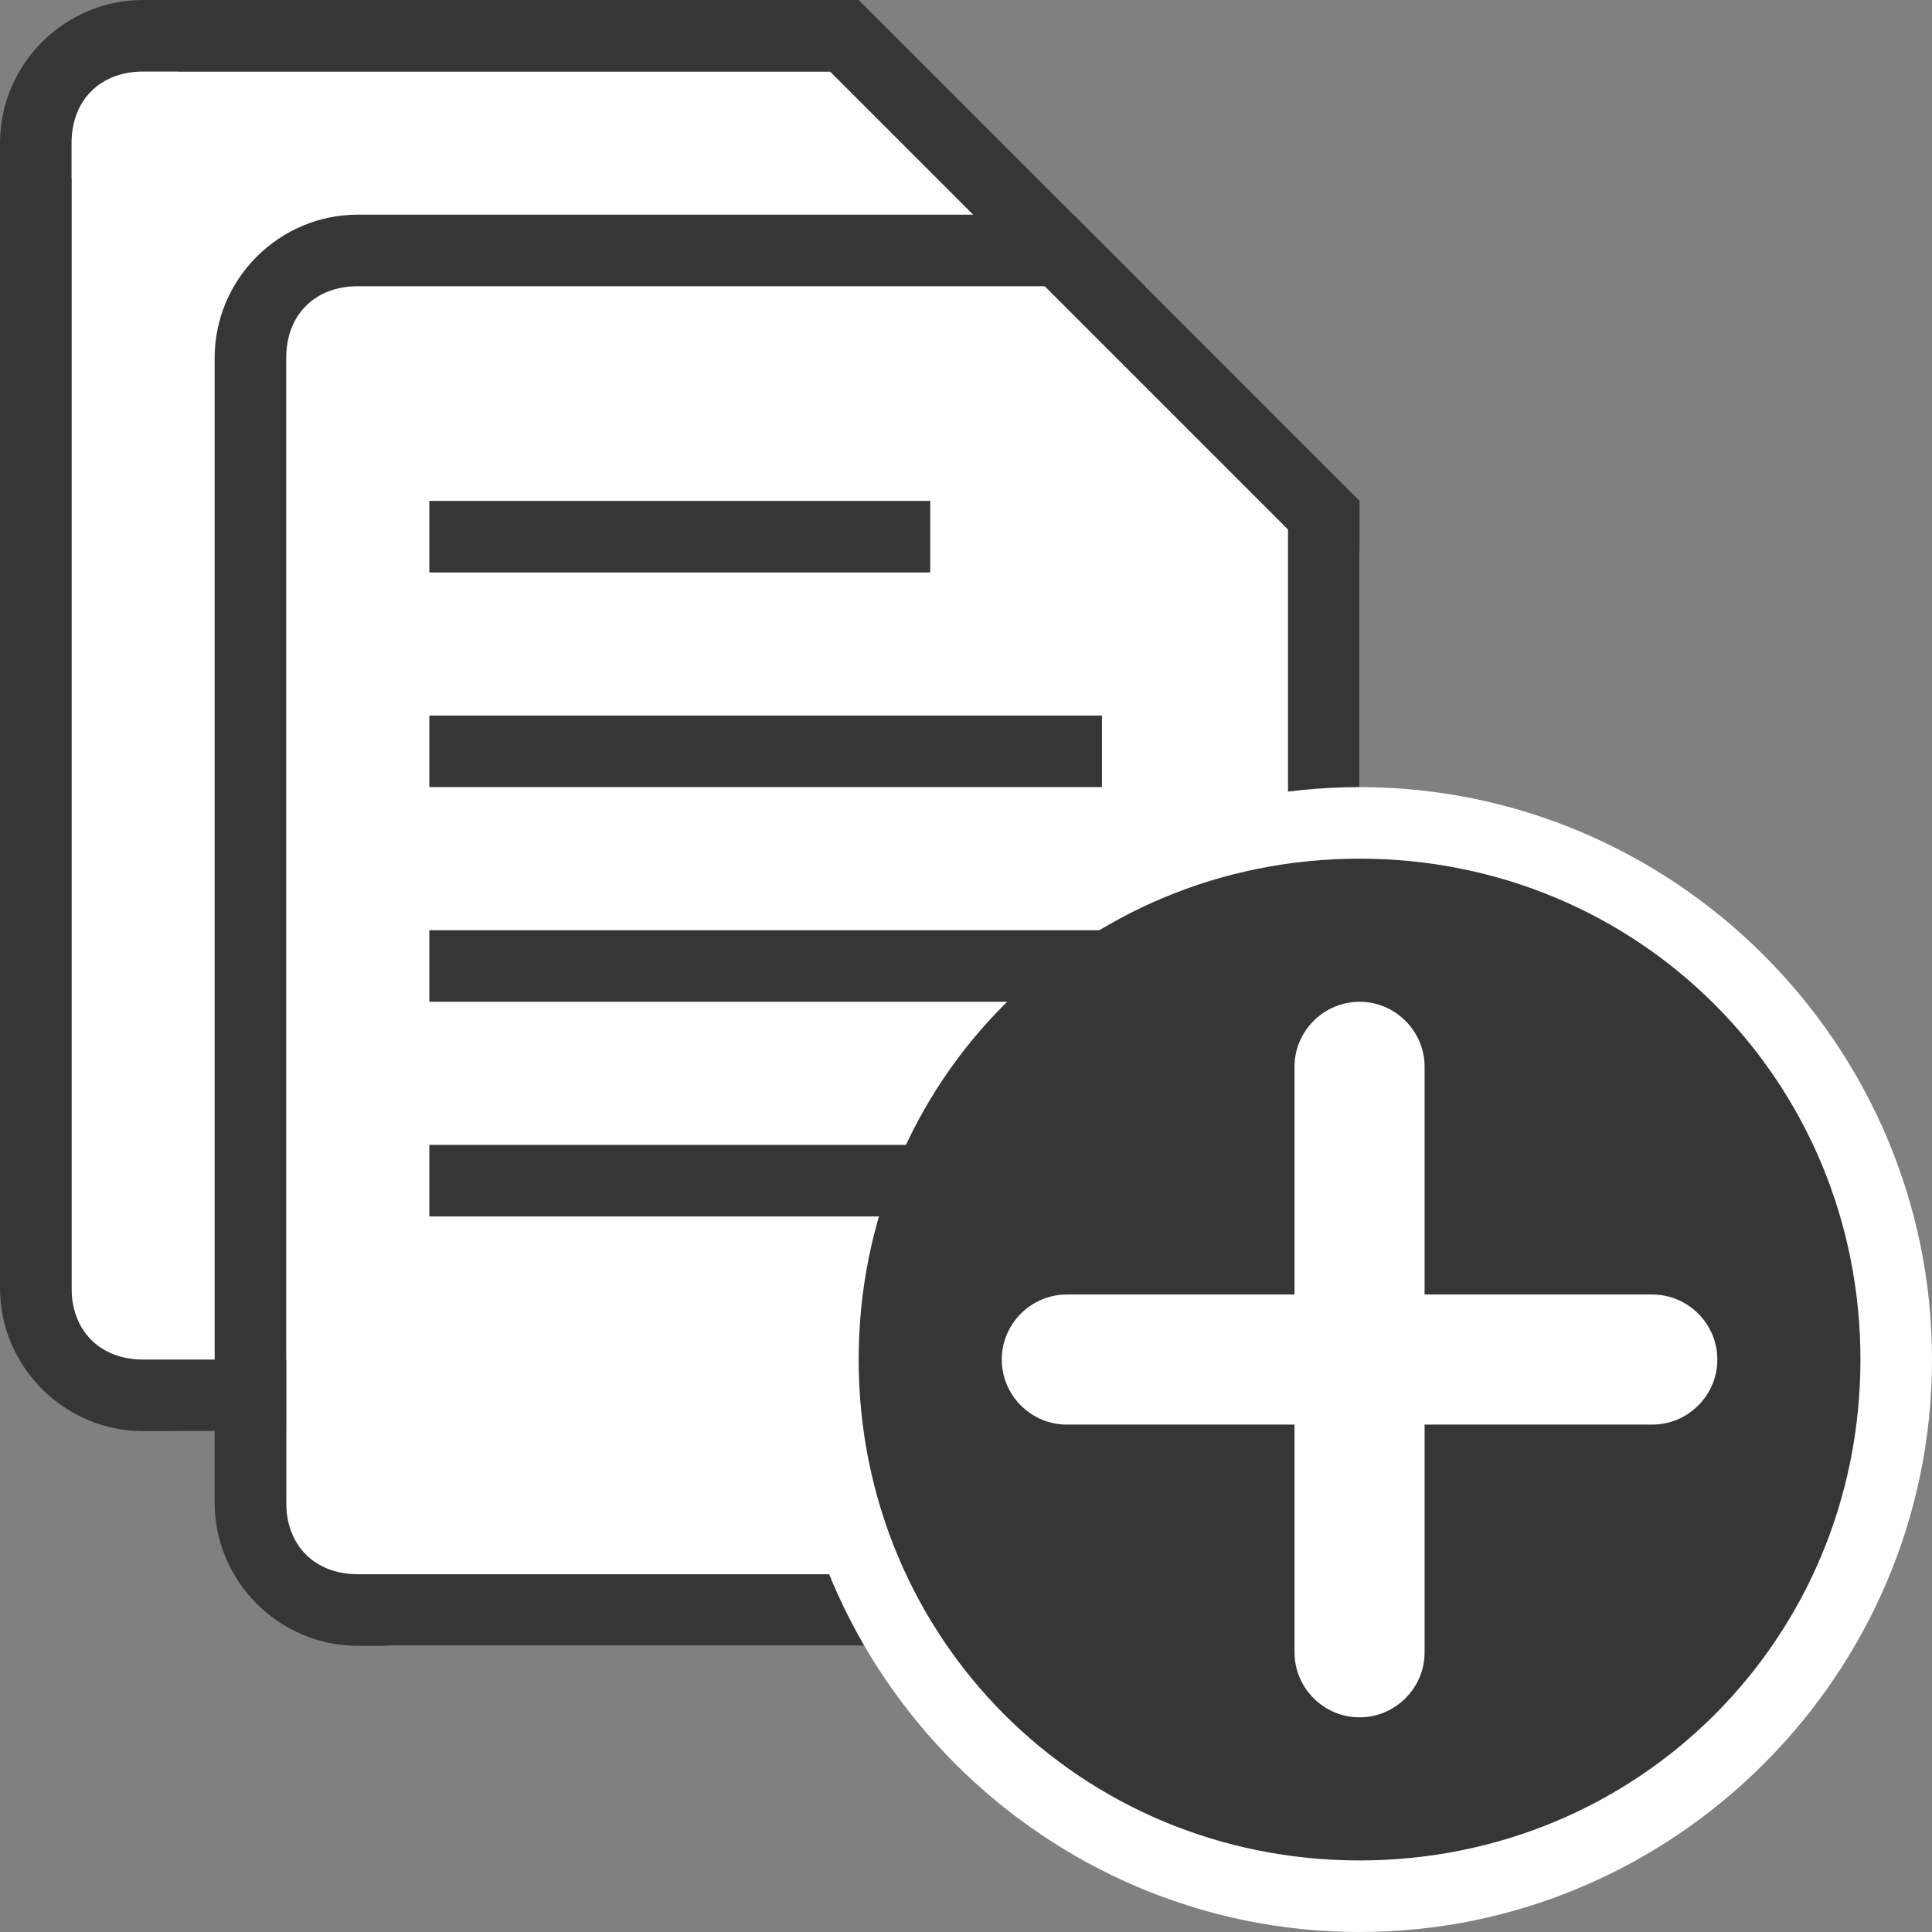 <svg width="27" height="27" viewBox="0 0 27 27" fill="none" xmlns="http://www.w3.org/2000/svg">
<rect x="0" y="0" width="27" height="27" fill="#808080" stroke="none"/>
<path d="M2.5 20C1.7 20 1 19.3 1 18.5V2.5C0.5 1.5 1.5 0.5 2.5 1H12.3L16 4.7V18.5C16 19.3 15.3 20 14.5 20H2.5Z" fill="white"/>
<path d="M11.6 1L15 4.4V18C15 18.6 14.6 19 14 19H2C1.4 19 1 18.6 1 18V2C1 1.4 1.4 1 2 1H11.6ZM12 0H2C0.9 0 0 0.9 0 2V18C0 19.1 0.9 20 2 20H14C15.1 20 16 19.1 16 18V4L12 0Z" fill="#363636"/>
<path d="M5.5 23C4.7 23 4 22.3 4 21.5V5.5C3.5 4.5 4.5 3.5 5.5 4H15.3L19 7.7V21.5C19 22.3 18.3 23 17.5 23H5.5Z" fill="white"/>
<path d="M14.6 4L18 7.4V21C18 21.6 17.6 22 17 22H5C4.4 22 4 21.6 4 21V5C4 4.4 4.4 4 5 4H14.6ZM15 3H5C3.9 3 3 3.9 3 5V21C3 22.1 3.9 23 5 23H17C18.1 23 19 22.1 19 21V7L15 3Z" fill="#363636"/>
<path d="M19 26.5C14.9 26.5 11.5 23.1 11.5 19C11.5 14.9 14.9 11.5 19 11.5C23.1 11.5 26.5 14.9 26.5 19C26.5 23.1 23.1 26.5 19 26.5Z" fill="#363636"/>
<path d="M23.091 19.909H14.909C14.409 19.909 14 19.5 14 19C14 18.5 14.409 18.091 14.909 18.091H23.091C23.591 18.091 24 18.5 24 19C24 19.5 23.591 19.909 23.091 19.909Z" fill="white"/>
<path d="M19 24C18.5 24 18.091 23.591 18.091 23.091V14.909C18.091 14.409 18.5 14 19 14C19.5 14 19.909 14.409 19.909 14.909V23.091C19.909 23.591 19.5 24 19 24Z" fill="white"/>
<path d="M19 12C22.9 12 26 15.1 26 19C26 22.9 22.9 26 19 26C15.1 26 12 22.9 12 19C12 15.1 15.1 12 19 12ZM19 11C14.6 11 11 14.6 11 19C11 23.4 14.6 27 19 27C23.4 27 27 23.4 27 19C27 14.6 23.4 11 19 11Z" fill="white"/>
<path d="M18 13H6V14H18V13Z" fill="#363636"/>
<path d="M13 7H6V8H13V7Z" fill="#363636"/>
<path d="M18 16H6V17H18V16Z" fill="#363636"/>
<path d="M15.4 10H6V11H15.4V10Z" fill="#363636"/>
</svg>
